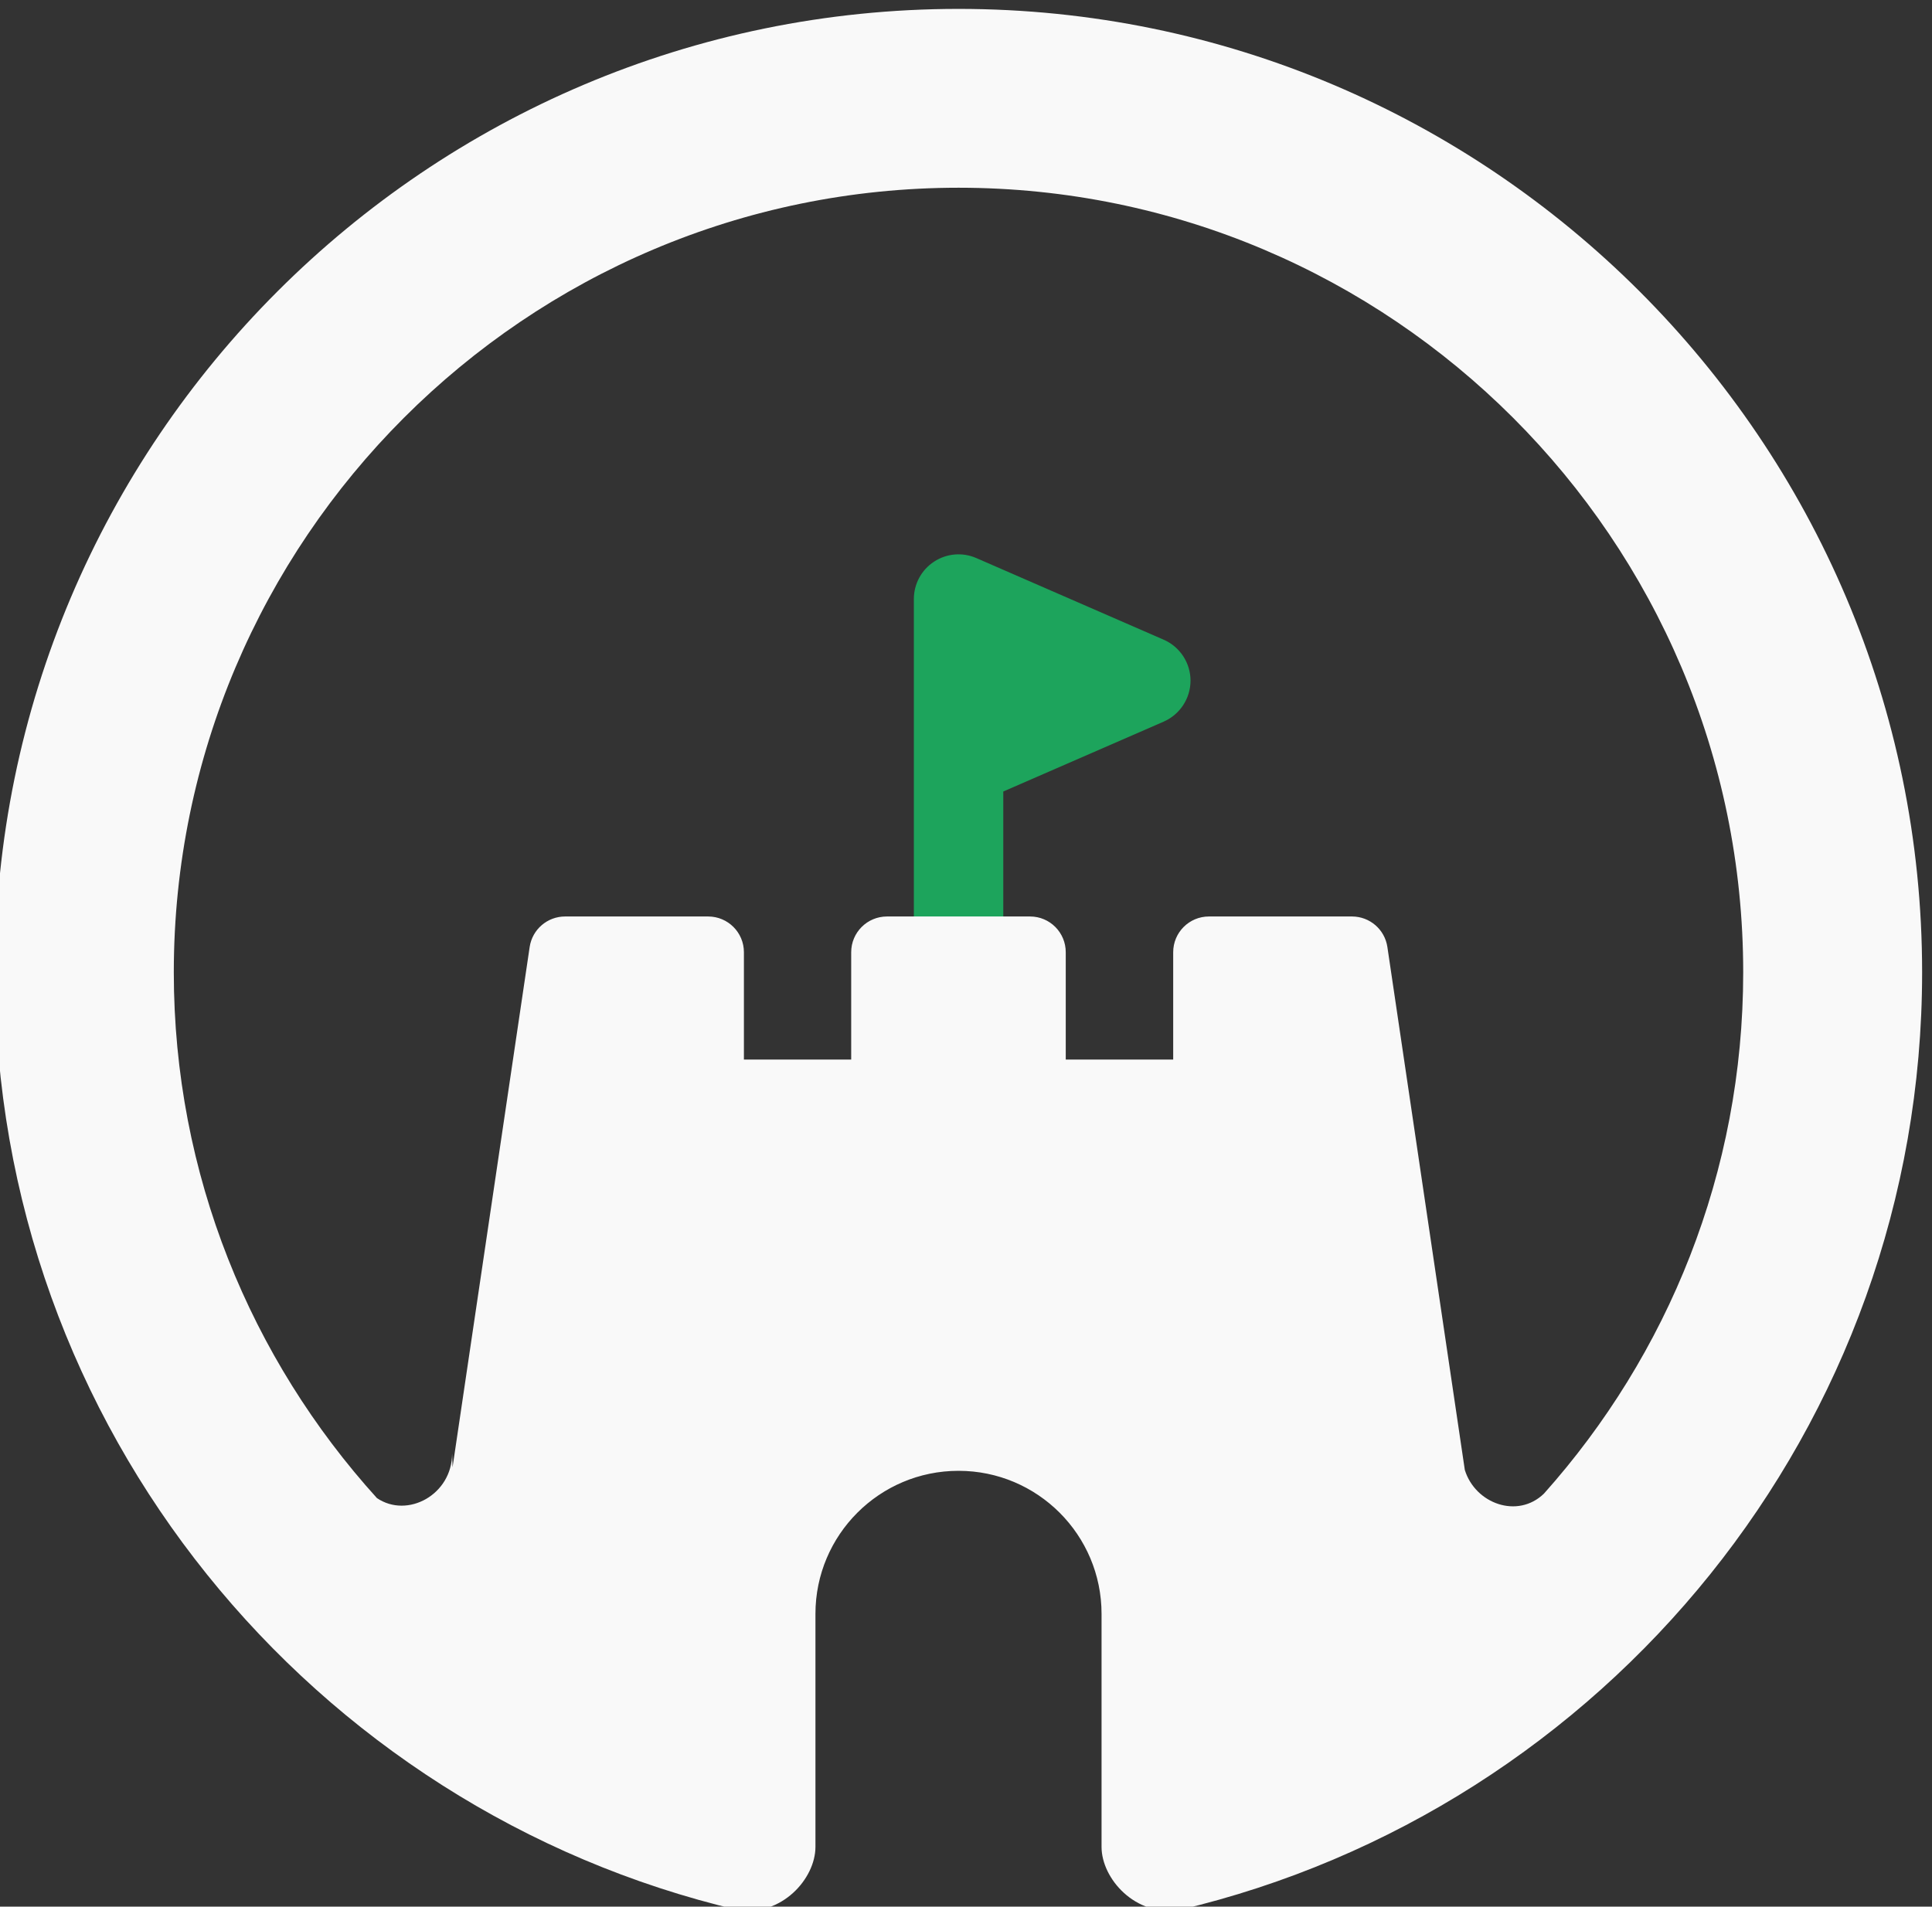 <svg height="89.532" viewBox="0 0 90.709 89.532" width="90.709" xmlns="http://www.w3.org/2000/svg"><rect x="0" y="0" width="90.709" height="89.532" fill="#333333" stroke="none"/><g transform="matrix(.133 0 0 -.133 -94.963 167.201)"><path d="m1124.79 1031.3-66.11 28.81c-4.87 2.14-10.48 1.66-14.94-1.26s-7.13-7.89-7.13-13.2v-6.31-51.309-63.929c0-8.711 7.04-15.77 15.77-15.77 8.74 0 15.8 7.059 15.8 15.77v53.597l56.61 24.661c5.74 2.52 9.49 8.19 9.49 14.49 0 6.26-3.75 11.96-9.49 14.45" fill="#1da45c"/><path d="m1259.04 729.805c-9.31-9.012-24.24-3.543-27.93 8.347l-27.34 184.653c-.92 6.179-6.21 10.769-12.5 10.769h-50.49c-6.97 0-12.62-5.648-12.62-12.617v-37.891h-37.93v37.891c0 6.969-5.62 12.617-12.61 12.617h-50.49c-6.98 0-12.64-5.648-12.64-12.617v-37.891h-37.873v37.891c0 6.969-5.648 12.617-12.637 12.617h-50.5c-6.253 0-11.578-4.59-12.496-10.769l-27.222-183.727-.153 4.902c0-14.531-15.742-23.082-26.546-15.746-44.5 49.157-71.704 114.254-71.704 185.629 0 152.727 124.286 277.007 277.021 277.007 152.74 0 277-124.28 277-277.007 0-70.644-26.63-135.082-70.34-184.058zm-206.66 524.205c-187.567 0-340.157-152.58-340.157-340.147 0-160.75 112.109-295.711 262.23-331.054 15.492-2.422 27.417 11.062 27.417 22.277v82.266c0 27.886 22.61 50.507 50.51 50.507 27.89 0 50.49-22.621 50.49-50.507v-82.297c.02-11.219 11.97-24.688 27.44-22.246 150.12 35.363 262.23 170.308 262.23 331.054 0 187.567-152.58 340.147-340.16 340.147" fill="#f9f9f9"/></g></svg>